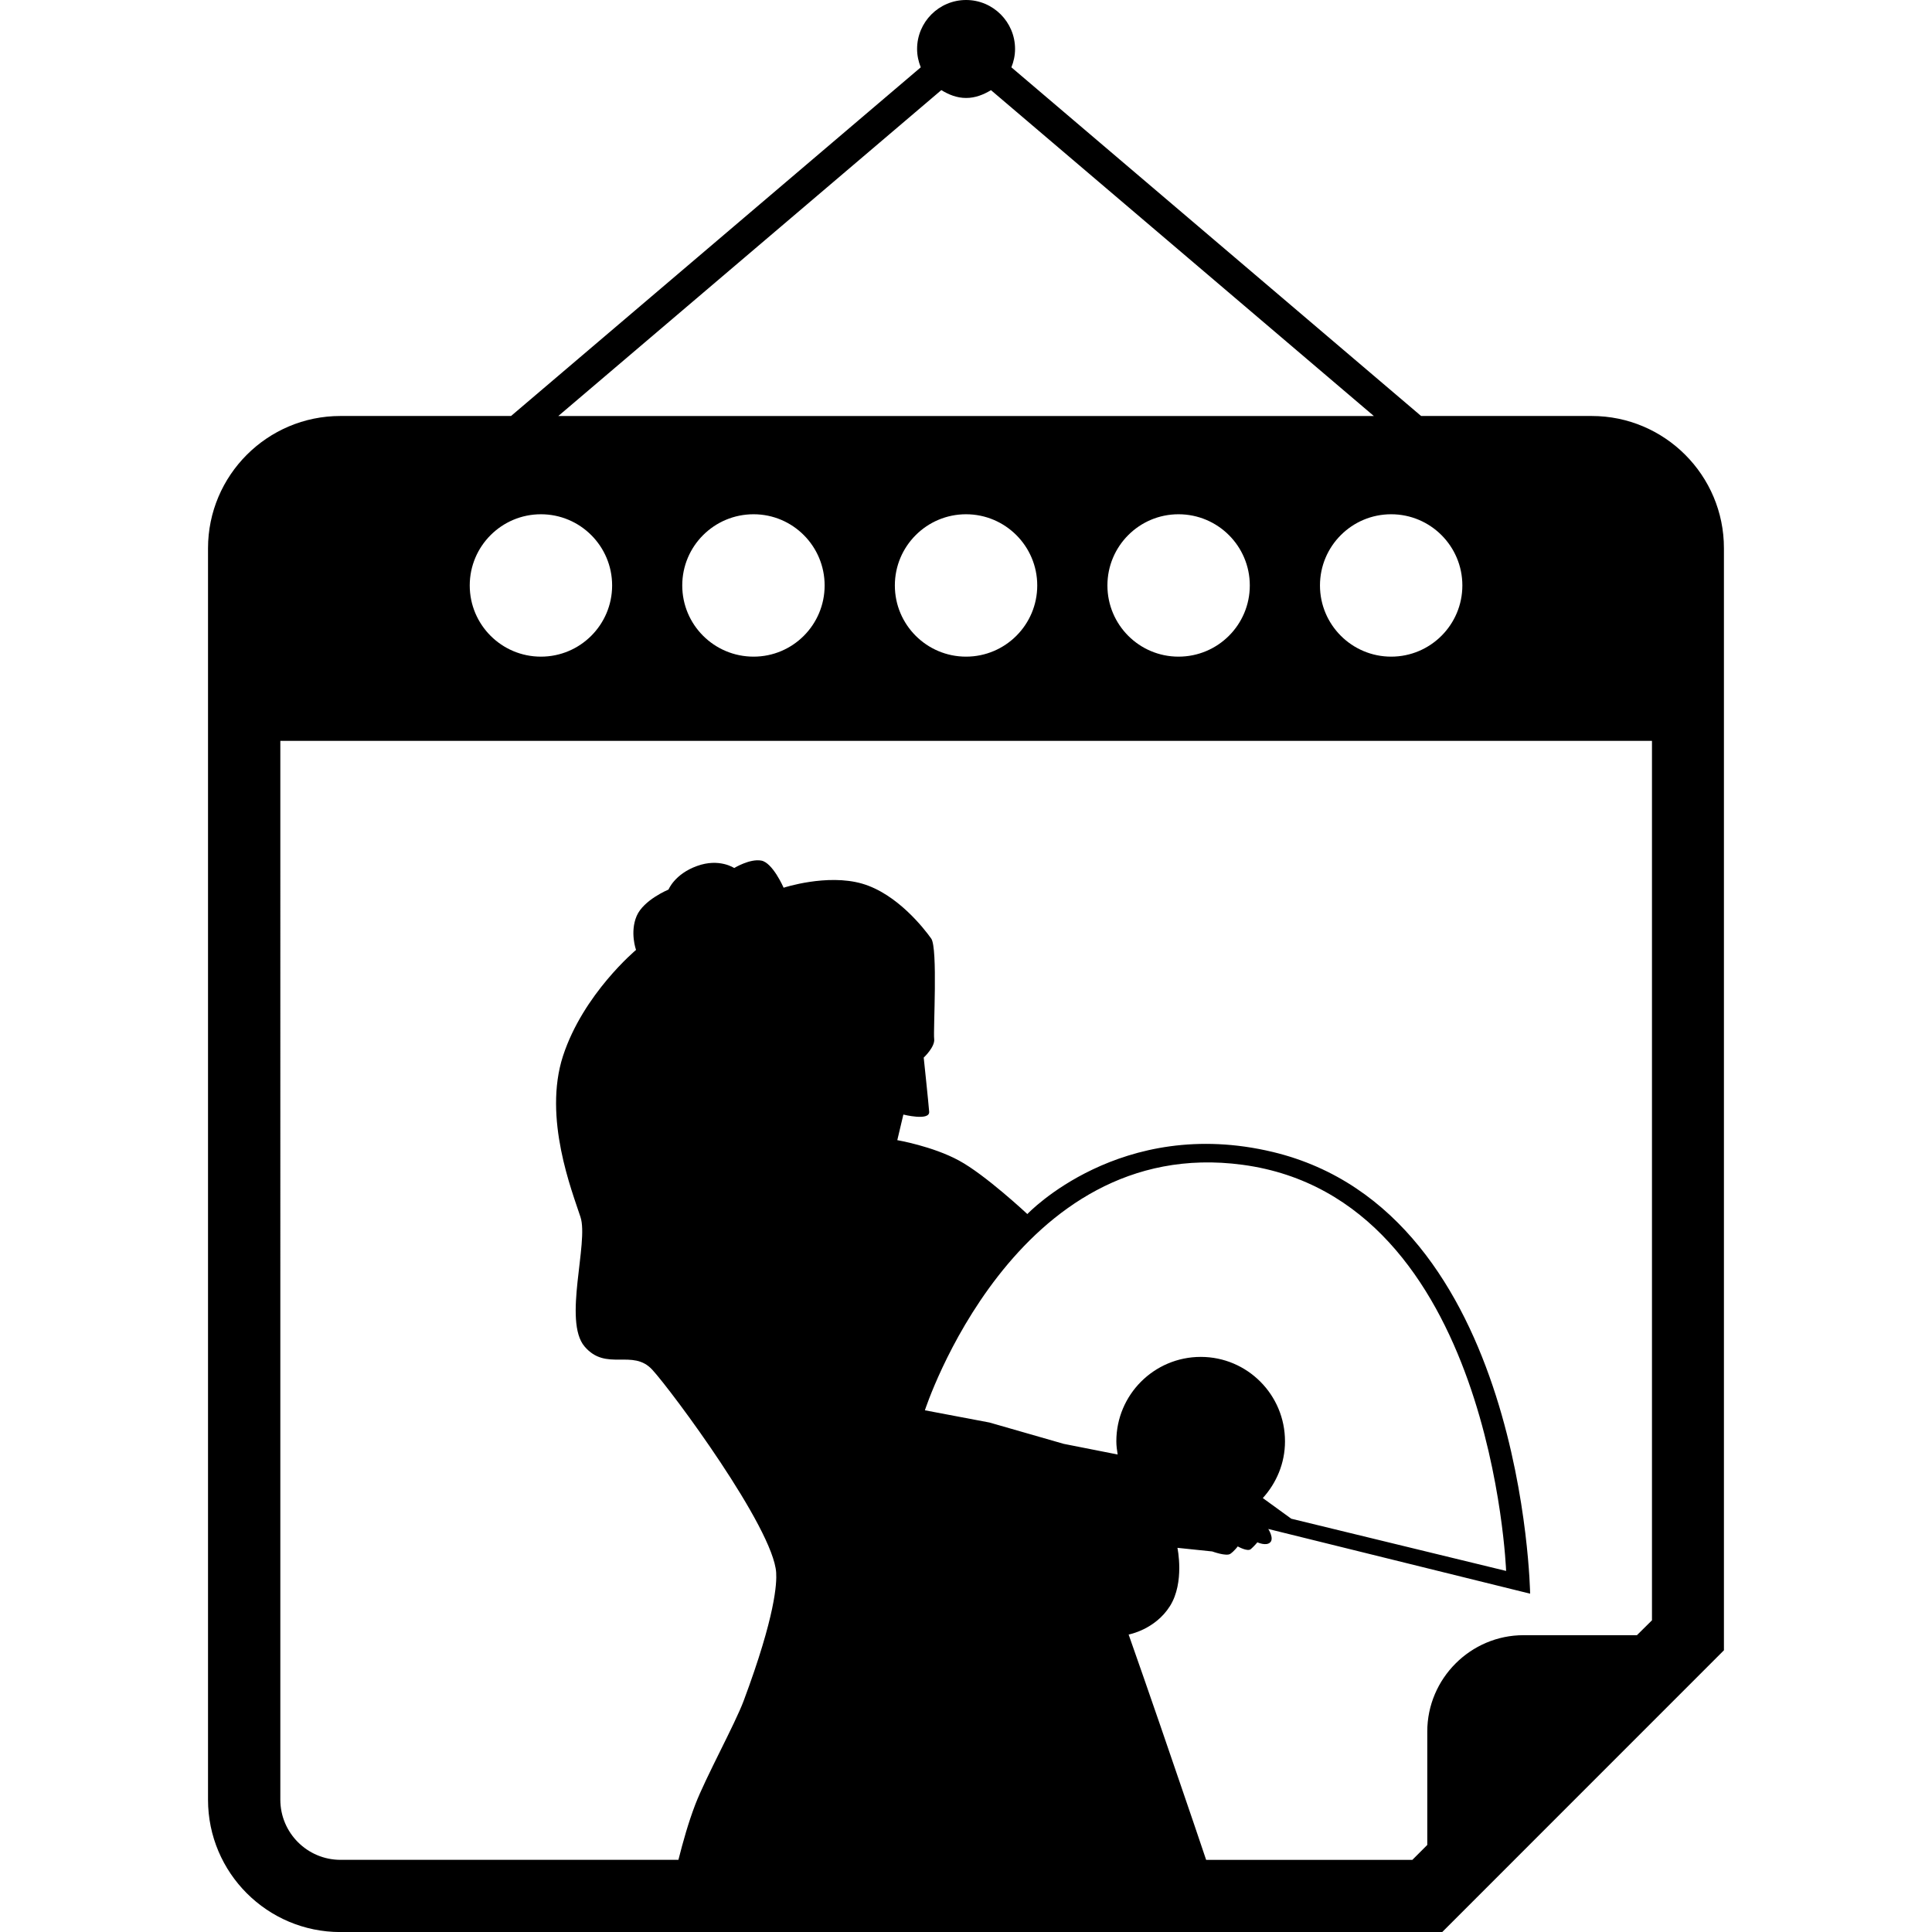 <?xml version="1.0" encoding="iso-8859-1"?>
<!-- Generator: Adobe Illustrator 16.0.0, SVG Export Plug-In . SVG Version: 6.00 Build 0)  -->
<!DOCTYPE svg PUBLIC "-//W3C//DTD SVG 1.1//EN" "http://www.w3.org/Graphics/SVG/1.1/DTD/svg11.dtd">
<svg version="1.1" id="Capa_1" xmlns="http://www.w3.org/2000/svg" xmlns:xlink="http://www.w3.org/1999/xlink" x="0px" y="0px"
	 width="37.884px" height="37.885px" viewBox="0 0 37.884 37.885" style="enable-background:new 0 0 37.884 37.885;"
	 xml:space="preserve">
<g>
	<path d="M31.212,8.157h-3.346L19.832,1.32c0.045-0.111,0.072-0.233,0.072-0.36c0-0.529-0.431-0.96-0.96-0.96
		c-0.531,0-0.961,0.431-0.961,0.96c0,0.127,0.027,0.249,0.072,0.36l-8.034,6.837H6.674c-1.432,0-2.595,1.164-2.595,2.595V35.29
		c0,1.433,1.163,2.595,2.595,2.595h21.606l5.524-5.525V10.752C33.806,9.321,32.642,8.157,31.212,8.157z M28.675,11.48
		c0,0.771-0.626,1.396-1.396,1.396s-1.396-0.625-1.396-1.396s0.625-1.396,1.396-1.396S28.675,10.71,28.675,11.48z M18.458,1.767
		c0.144,0.088,0.304,0.154,0.486,0.154s0.341-0.065,0.488-0.153l7.508,6.39H10.947L18.458,1.767z M24.507,11.48
		c0,0.771-0.625,1.396-1.398,1.396c-0.77,0-1.394-0.625-1.394-1.396s0.624-1.396,1.394-1.396
		C23.882,10.084,24.507,10.71,24.507,11.48z M20.339,11.48c0,0.771-0.626,1.396-1.396,1.396c-0.771,0-1.396-0.625-1.396-1.396
		s0.626-1.396,1.396-1.396S20.339,10.71,20.339,11.48z M16.17,11.48c0,0.771-0.623,1.396-1.393,1.396
		c-0.774,0-1.399-0.625-1.399-1.396s0.625-1.396,1.399-1.396C15.547,10.084,16.17,10.71,16.17,11.48z M10.607,10.084
		c0.771,0,1.396,0.626,1.396,1.396s-0.625,1.396-1.396,1.396s-1.396-0.625-1.396-1.396S9.837,10.084,10.607,10.084z M32.392,31.773
		l-0.294,0.291h-2.224c-1.038,0-1.887,0.852-1.887,1.889v2.224l-0.293,0.293h-4.043c-0.166-0.489-0.324-0.962-0.473-1.391
		c-0.619-1.818-1.047-3.028-1.047-3.028s0.518-0.093,0.811-0.559c0.291-0.463,0.146-1.141,0.146-1.141l0.683,0.071
		c0,0,0.273,0.101,0.354,0.047c0.077-0.053,0.146-0.146,0.146-0.146s0.187,0.107,0.254,0.055c0.064-0.055,0.131-0.135,0.131-0.135
		s0.174,0.08,0.252,0c0.08-0.079-0.039-0.262-0.039-0.262l5.135,1.269c0,0-0.111-7.476-5.045-8.661
		c-2.988-0.716-4.814,1.217-4.814,1.217s-0.824-0.771-1.342-1.05c-0.515-0.28-1.208-0.399-1.208-0.399l0.119-0.502
		c0,0,0.519,0.131,0.506-0.055c-0.014-0.186-0.107-1.062-0.107-1.062s0.227-0.211,0.205-0.369c-0.02-0.158,0.075-1.781-0.058-1.965
		c-0.132-0.186-0.665-0.877-1.355-1.077c-0.689-0.199-1.539,0.08-1.539,0.08s-0.214-0.492-0.438-0.532
		c-0.226-0.041-0.531,0.146-0.531,0.146s-0.292-0.199-0.729-0.04c-0.439,0.158-0.559,0.462-0.559,0.462s-0.49,0.202-0.625,0.519
		c-0.136,0.319-0.012,0.665-0.012,0.665s-1.035,0.863-1.432,2.079c-0.395,1.216,0.18,2.657,0.343,3.159
		c0.164,0.5-0.345,2.037,0.079,2.537s0.944,0.037,1.329,0.457c0.384,0.418,2.376,3.105,2.429,3.979
		c0.013,0.203-0.012,0.838-0.638,2.514c-0.174,0.463-0.743,1.498-0.949,2.034c-0.138,0.362-0.238,0.722-0.33,1.083H6.677
		c-0.651,0-1.18-0.529-1.18-1.18V14.527h26.896v17.247H32.392z M23.546,26.607c-0.915,0-1.656,0.742-1.656,1.655
		c0,0.089,0.012,0.173,0.026,0.259l-1.058-0.209l-1.455-0.418l-1.267-0.24c0,0,1.753-5.416,6.229-4.814
		c4.896,0.658,5.168,7.964,5.168,7.964l-4.213-1.024l-0.558-0.405c0.267-0.294,0.435-0.683,0.435-1.11
		C25.199,27.35,24.458,26.607,23.546,26.607z"/>
</g>
<g>
</g>
<g>
</g>
<g>
</g>
<g>
</g>
<g>
</g>
<g>
</g>
<g>
</g>
<g>
</g>
<g>
</g>
<g>
</g>
<g>
</g>
<g>
</g>
<g>
</g>
<g>
</g>
<g>
</g>
</svg>
